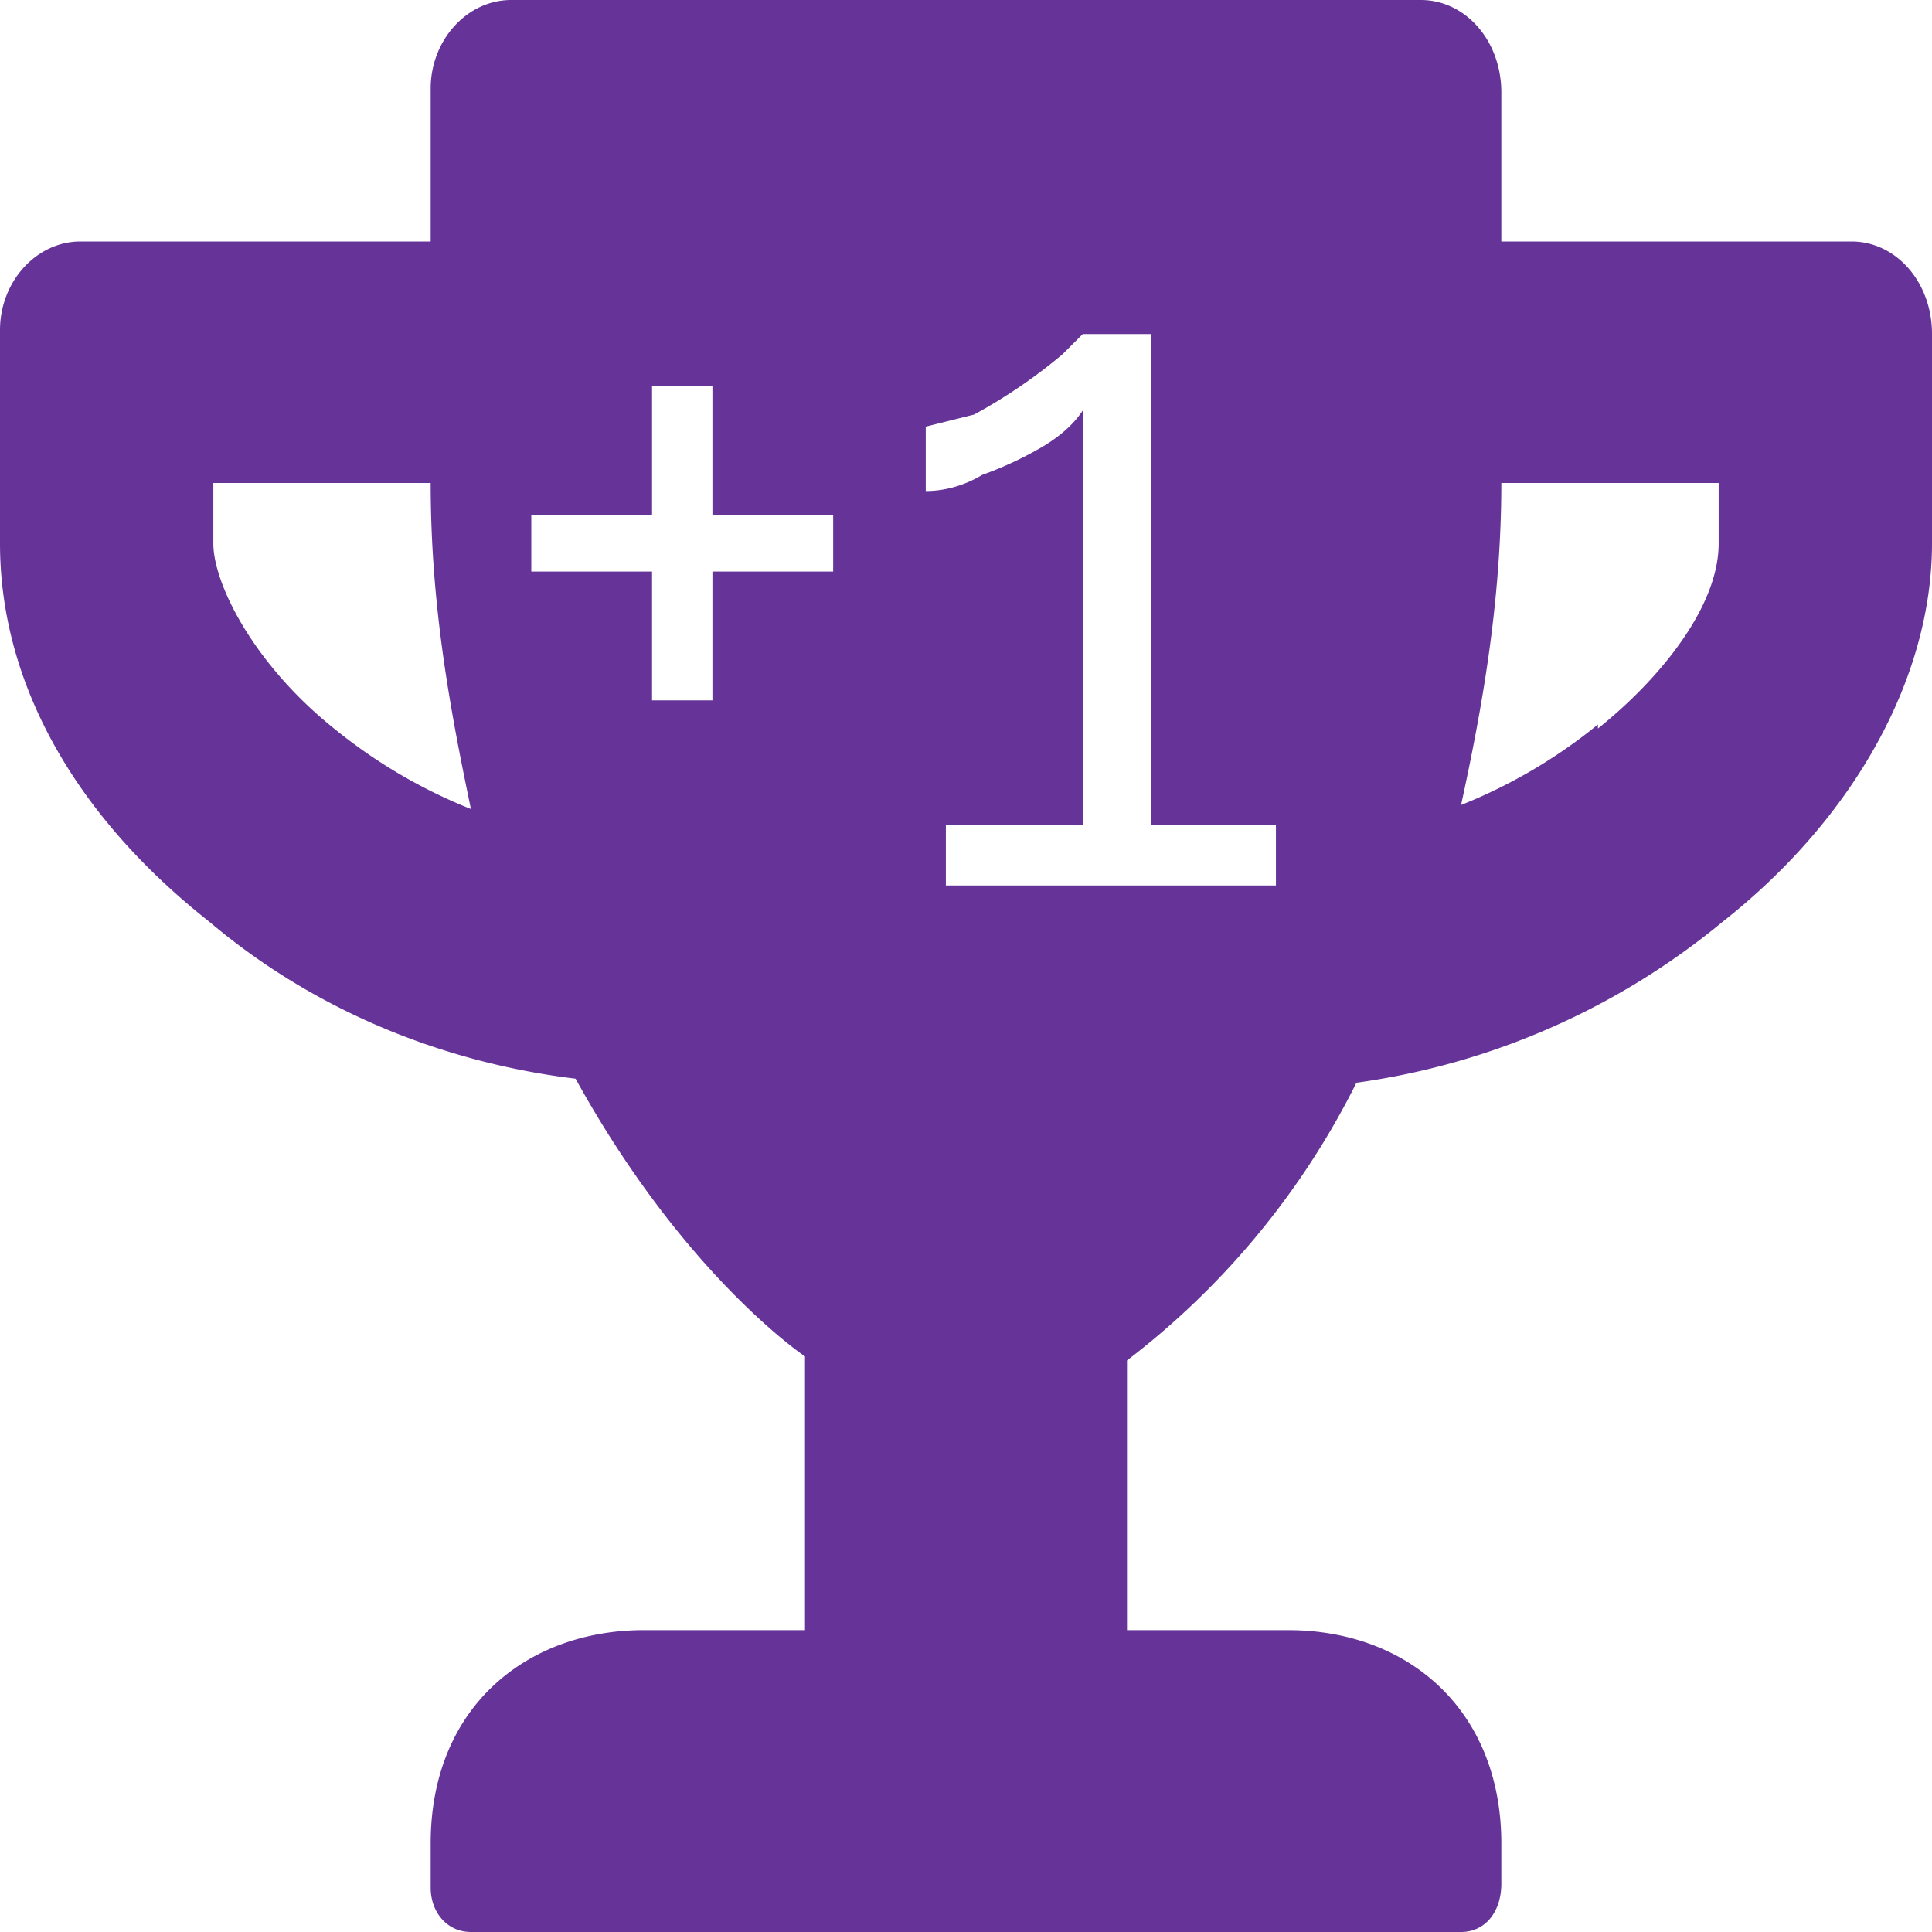 <svg viewBox="0 0 48 48" fill="none" xmlns="http://www.w3.org/2000/svg">
  <path fill-rule="evenodd" clip-rule="evenodd" d="M37.3 6H46c1.1 0 2 1 2 2.3v5.2c0 3.3-1.9 6.8-5.2 9.4a18.2 18.2 0 01-9.1 4 19.8 19.8 0 01-5.7 6.9v6.7h4c3 0 5.3 2 5.3 5.3v1c0 .7-.4 1.2-1 1.2H11.7c-.6 0-1-.5-1-1.1v-1.1c0-3.4 2.4-5.3 5.3-5.3h4v-6.8s-3-2-5.7-6.9c-3.3-.4-6.5-1.7-9.1-3.9C1.9 20.3 0 17 0 13.5V8.2C0 7 .9 6 2 6h8.7V2.2c0-1.2.9-2.2 2-2.2h22.6c1.1 0 2 1 2 2.3V6zm-32 7.5c0 1 1 3 3 4.6a13 13 0 003.4 2c-.5-2.4-1-5-1-8.1H5.3v1.5zm34.4 4.6c1.5-1.2 3-3 3-4.6V12h-5.4c0 3-.5 5.7-1 8a13 13 0 003.4-2zm-19-4v-1.3h-3V9.6h-1.5v3.2h-3v1.4h3v3.2h1.5v-3.2h3zm11 7.9v-1.5h-3.1V8.3h-1.7l-.5.5a13.2 13.2 0 01-2.2 1.5l-1.2.3v1.6c.4 0 .9-.1 1.4-.4a9 9 0 001.5-.7c.5-.3.8-.6 1-.9v10.3h-3.4V22h8.1z" fill="#639"/>
</svg>
